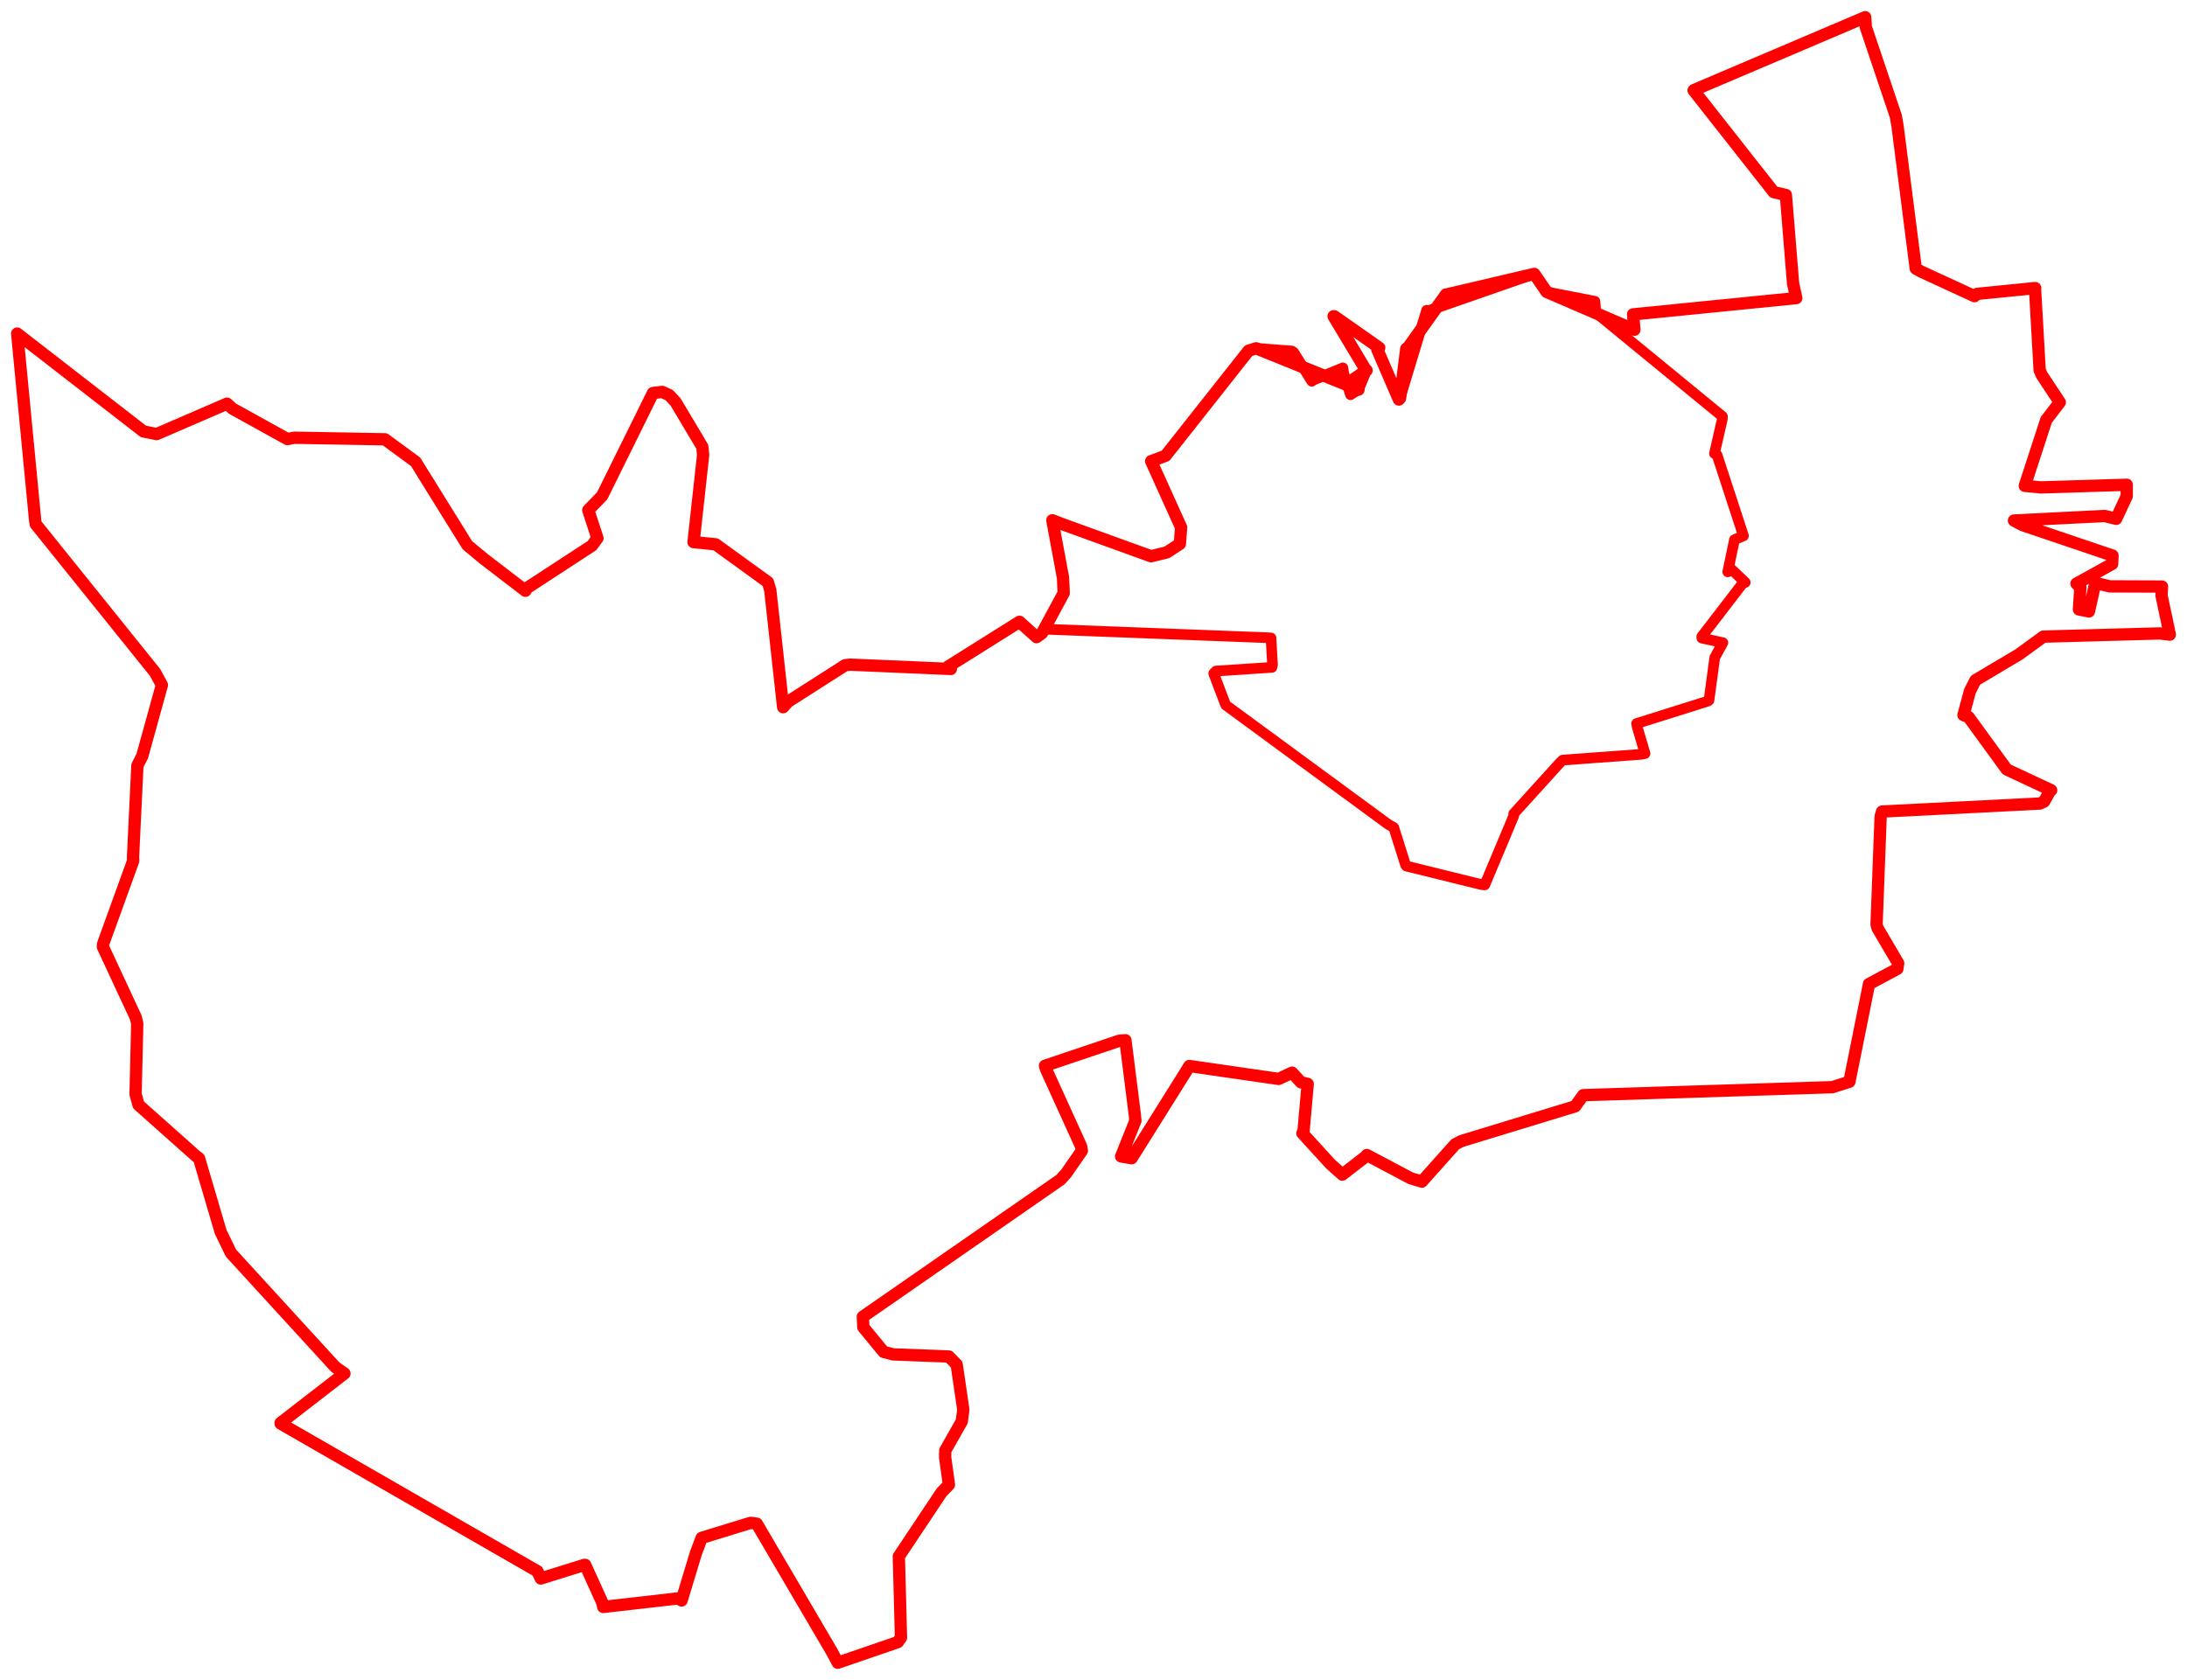 <svg width="636.34" height="488.938" xmlns="http://www.w3.org/2000/svg"><polygon points="5,97.084 10.25,151.701 10.406,152.56 45.116,195.708 47.104,199.375 41.393,220.053 39.978,222.797 38.703,249.517 38.763,250.518 30.006,274.713 29.937,275.565 39.536,296.191 39.933,297.914 39.446,318.494 40.315,321.584 57.042,336.472 57.912,337.135 64.209,358.538 67.19,364.698 97.57,397.897 100.221,399.755 81.641,414.143 81.654,414.329 156.375,457.309 157.348,459.419 170.105,455.44 170.28,455.465 175.281,466.502 175.526,467.699 197.3,465.211 198.318,465.813 202.472,452.076 204.165,447.59 218.406,443.218 220.204,443.477 242.064,480.761 243.76,483.938 261.22,477.942 262.157,476.613 261.581,454.991 261.529,453.004 273.962,434.345 276.108,432.126 275,424.16 275.037,422.173 279.844,413.694 280.29,410.306 278.36,397.143 276.085,394.815 259.871,394.193 257.09,393.464 251.209,386.314 251.048,383.243 308.574,343.322 310.208,341.512 314.781,334.927 314.571,333.668 304.382,311.243 304.058,310.19 325.729,302.887 327.458,302.764 330.178,324.356 330.368,326.16 326.212,336.578 329.271,337.102 345.007,311.982 346.065,310.256 372.041,314.022 375.961,312.197 378.525,315.002 380.496,315.471 379.28,329.21 378.955,329.831 387.163,338.821 390.579,341.868 397.334,336.624 397.704,336.165 410.474,342.941 413.713,343.911 423.446,333.012 425.316,332.073 458.315,321.998 460.668,318.745 533.131,316.428 538.112,314.843 543.803,286.5 543.786,286.415 552.058,281.983 552.309,280.364 546.263,270.061 546.017,269.038 547.196,237.669 547.628,236.2 593.533,233.867 594.781,233.277 596.557,230.05 596.818,229.99 584.314,224.153 583.847,223.895 572.805,208.719 571.302,208.12 573.197,201.12 574.787,197.99 587.485,190.441 594.537,185.291 628.468,184.352 631.34,184.707 628.919,173.272 629.067,170.715 613.838,170.656 609.676,169.65 607.806,177.959 604.894,177.371 605.32,171.006 604.182,169.862 614.565,164.125 614.662,161.686 588.52,152.846 585.992,151.502 612.43,150.175 615.728,151.003 618.806,144.396 618.814,141.091 593.838,141.856 589.143,141.406 595.388,122.223 599.329,117.09 594.094,109.177 593.472,107.785 592.134,84.23 592.176,83.843 575.269,85.533 574.501,86.197 558.95,79.03 557.42,78.159 552.112,36.634 551.615,33.819 542.885,7.884 542.711,5.002 492.82,26.24 492.786,26.309 516.102,55.926 519.627,56.747 521.725,82.547 522.66,86.763 475.172,91.499 475.545,95.969 450.02,84.96 446.422,79.718 421.041,85.67 420.734,85.705 409.889,100.896 409.174,101.521 407.361,115.896 407.03,116.28 400.71,101.629 401.299,101.214 388.259,92.061 388.023,92.042 397.293,107.496 397.629,107.789 393.828,110.375 395.283,113.4 365.465,101.369 363.278,102.081 339.147,132.635 334.954,134.229 343.668,153.527 343.292,158.304 339.528,160.767 334.906,161.894 308.922,152.484 306.194,151.414 309.292,168.121 309.502,172.604 303.181,184.285 301.958,185.2 301.583,185.43 296.626,180.977 275.808,194.049 276.661,194.704 247.417,193.446 245.93,193.601 229.249,204.26 227.868,205.826 224.121,171.729 223.442,169.444 208.234,158.426 201.796,157.777 204.594,132.339 204.335,130.015 196.541,116.947 194.69,114.984 192.69,114.069 189.996,114.379 175.189,144.344 171.166,148.469 173.837,156.638 172.238,158.813 153.045,171.335 152.894,171.943 140.884,162.732 136,158.692 120.917,134.399 112.002,127.857 85.594,127.394 83.649,127.799 67.657,118.947 66.047,117.49 45.594,126.336 41.737,125.576 5,97.084" stroke="red" stroke-width="3.577" fill="none" stroke-linejoin="round" vector-effect="non-scaling-stroke"></polygon><polygon points="304.064,183.124 368.525,185.595 369.812,185.676 370.258,193.486 370.095,194.235 353.805,195.315 353.144,196.006 356.508,204.872 356.665,205.218 403.802,239.839 405.534,240.851 408.99,251.789 409.211,252.068 431.072,257.463 432.023,257.54 440.421,237.517 440.435,236.831 453.821,222.068 454.686,221.23 477.716,219.529 478.646,219.321 476.385,211.613 476.201,210.583 496.966,204.054 497.257,203.835 498.933,191.375 501.299,187.054 495.177,185.716 495.157,185.278 507.096,169.746 507.807,169.525 503.97,165.84 502.716,166.438 504.671,157.077 507.291,155.958 499.62,132.469 498.851,131.989 501.133,121.978 501.172,121.202 464.374,91.018 464.057,87.689 450.02,84.96 446.422,79.718 415.359,90.53 415.102,90.301 407.361,115.896 407.03,116.28 400.71,101.629 401.299,101.214 388.582,92.216 388.259,92.061 397.293,107.496 397.629,107.789 395.283,113.4 392.946,114.882 390.979,108.684 390.734,107.059 382.145,110.617 381.688,110.963 376.441,102.567 375.884,102.164 365.465,101.369 363.278,102.081 339.147,132.635 334.954,134.229 343.668,153.527 343.292,158.304 339.528,160.767 334.906,161.894 308.922,152.484 306.194,151.414 309.292,168.121 309.502,172.604 304.064,183.124" stroke="red" stroke-width="3.094" fill="none" stroke-linejoin="round" vector-effect="non-scaling-stroke"></polygon><polygon points="475.418,171.366 475.418,171.366" stroke="red" stroke-width="3.868" fill="none" stroke-linejoin="round" vector-effect="non-scaling-stroke"></polygon></svg>